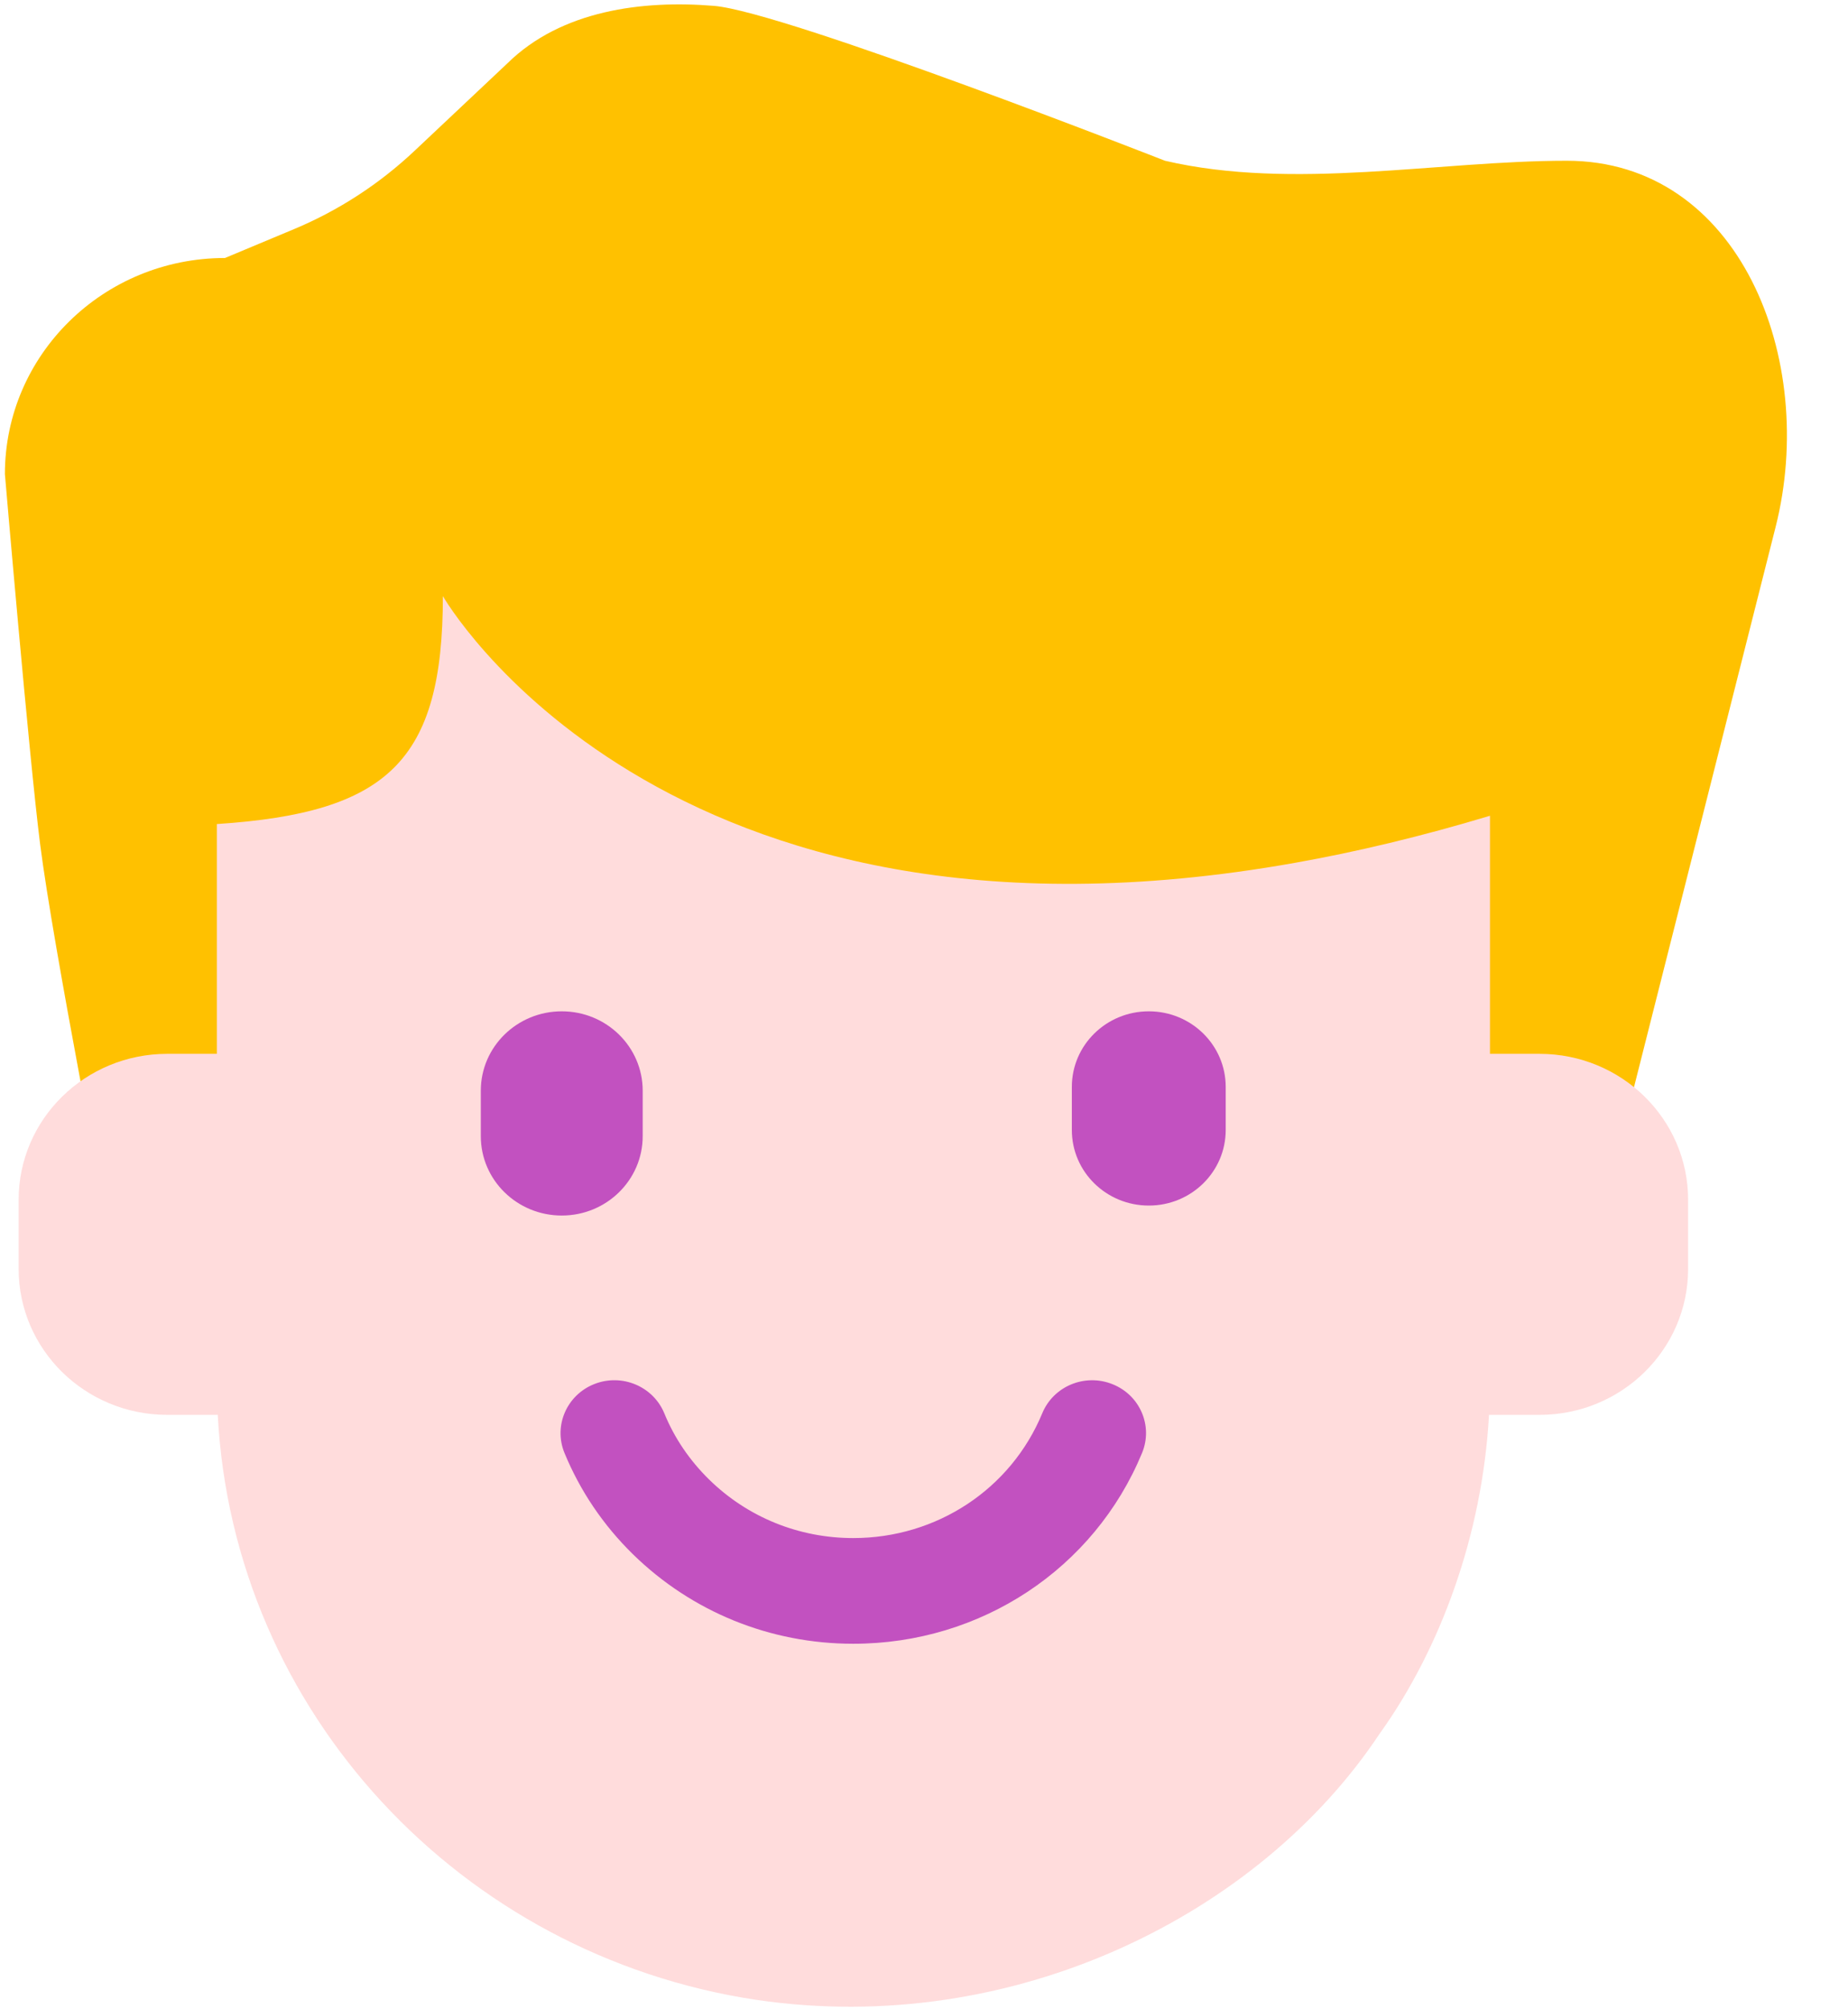 <svg width="23" height="25" viewBox="0 0 23 25" fill="none" xmlns="http://www.w3.org/2000/svg">
<path d="M14.499 2C14.499 2 9.773 0.146 8.886 0.073C7.999 -6.94916e-05 6.987 0.127 6.315 0.788L5.161 1.875C4.723 2.288 4.215 2.619 3.659 2.851L2.8 3.21C1.287 3.21 0.061 4.414 0.061 5.899C0.061 5.899 0.361 9.411 0.499 10.5C0.663 11.793 1.364 15.34 1.364 15.34H19.878L22.099 6.557C22.627 4.471 21.651 2 19.499 2C17.901 2 16.099 2.373 14.499 2Z" fill="#FFC100"/>
<path d="M21.01 14.928V15.787C21.01 16.791 20.182 17.604 19.16 17.604H18.532C18.449 19.108 17.921 20.522 17.176 21.564C17.176 21.565 17.174 21.565 17.174 21.566C15.684 23.817 12.614 25.357 9.41 24.882H9.409C5.743 24.33 2.905 21.31 2.71 17.604H2.082C1.06 17.604 0.232 16.791 0.232 15.787V14.928C0.232 13.925 1.06 13.112 2.082 13.112H2.699V10.253C4.824 10.113 5.512 9.473 5.512 7.417C5.512 7.417 8.216 12.144 16.12 10.735C16.879 10.6 17.686 10.408 18.544 10.15V13.112H19.16C20.182 13.112 21.01 13.925 21.01 14.928Z" fill="#FFDCDC"/>
<path d="M10.62 20.452C9.585 20.452 8.611 20.056 7.877 19.338C7.506 18.974 7.22 18.55 7.025 18.077C6.887 17.74 7.053 17.357 7.396 17.221C7.739 17.085 8.129 17.248 8.268 17.585C8.394 17.893 8.582 18.169 8.824 18.407C9.304 18.878 9.942 19.137 10.62 19.137C11.659 19.137 12.582 18.527 12.972 17.584C13.111 17.247 13.502 17.085 13.845 17.222C14.188 17.358 14.353 17.741 14.214 18.078C13.618 19.52 12.207 20.452 10.62 20.452Z" fill="#C251C0"/>
<path d="M6.992 15.124C6.435 15.124 5.984 14.682 5.984 14.136V13.571C5.984 13.025 6.435 12.583 6.992 12.583C7.548 12.583 7.999 13.025 7.999 13.571V14.136C7.999 14.682 7.548 15.124 6.992 15.124Z" fill="#C251C0"/>
<path d="M14.298 15C13.768 15 13.34 14.579 13.34 14.06V13.523C13.34 13.004 13.768 12.583 14.298 12.583C14.827 12.583 15.255 13.004 15.255 13.523V14.06C15.255 14.579 14.827 15 14.298 15Z" fill="#C251C0"/>
</svg>
